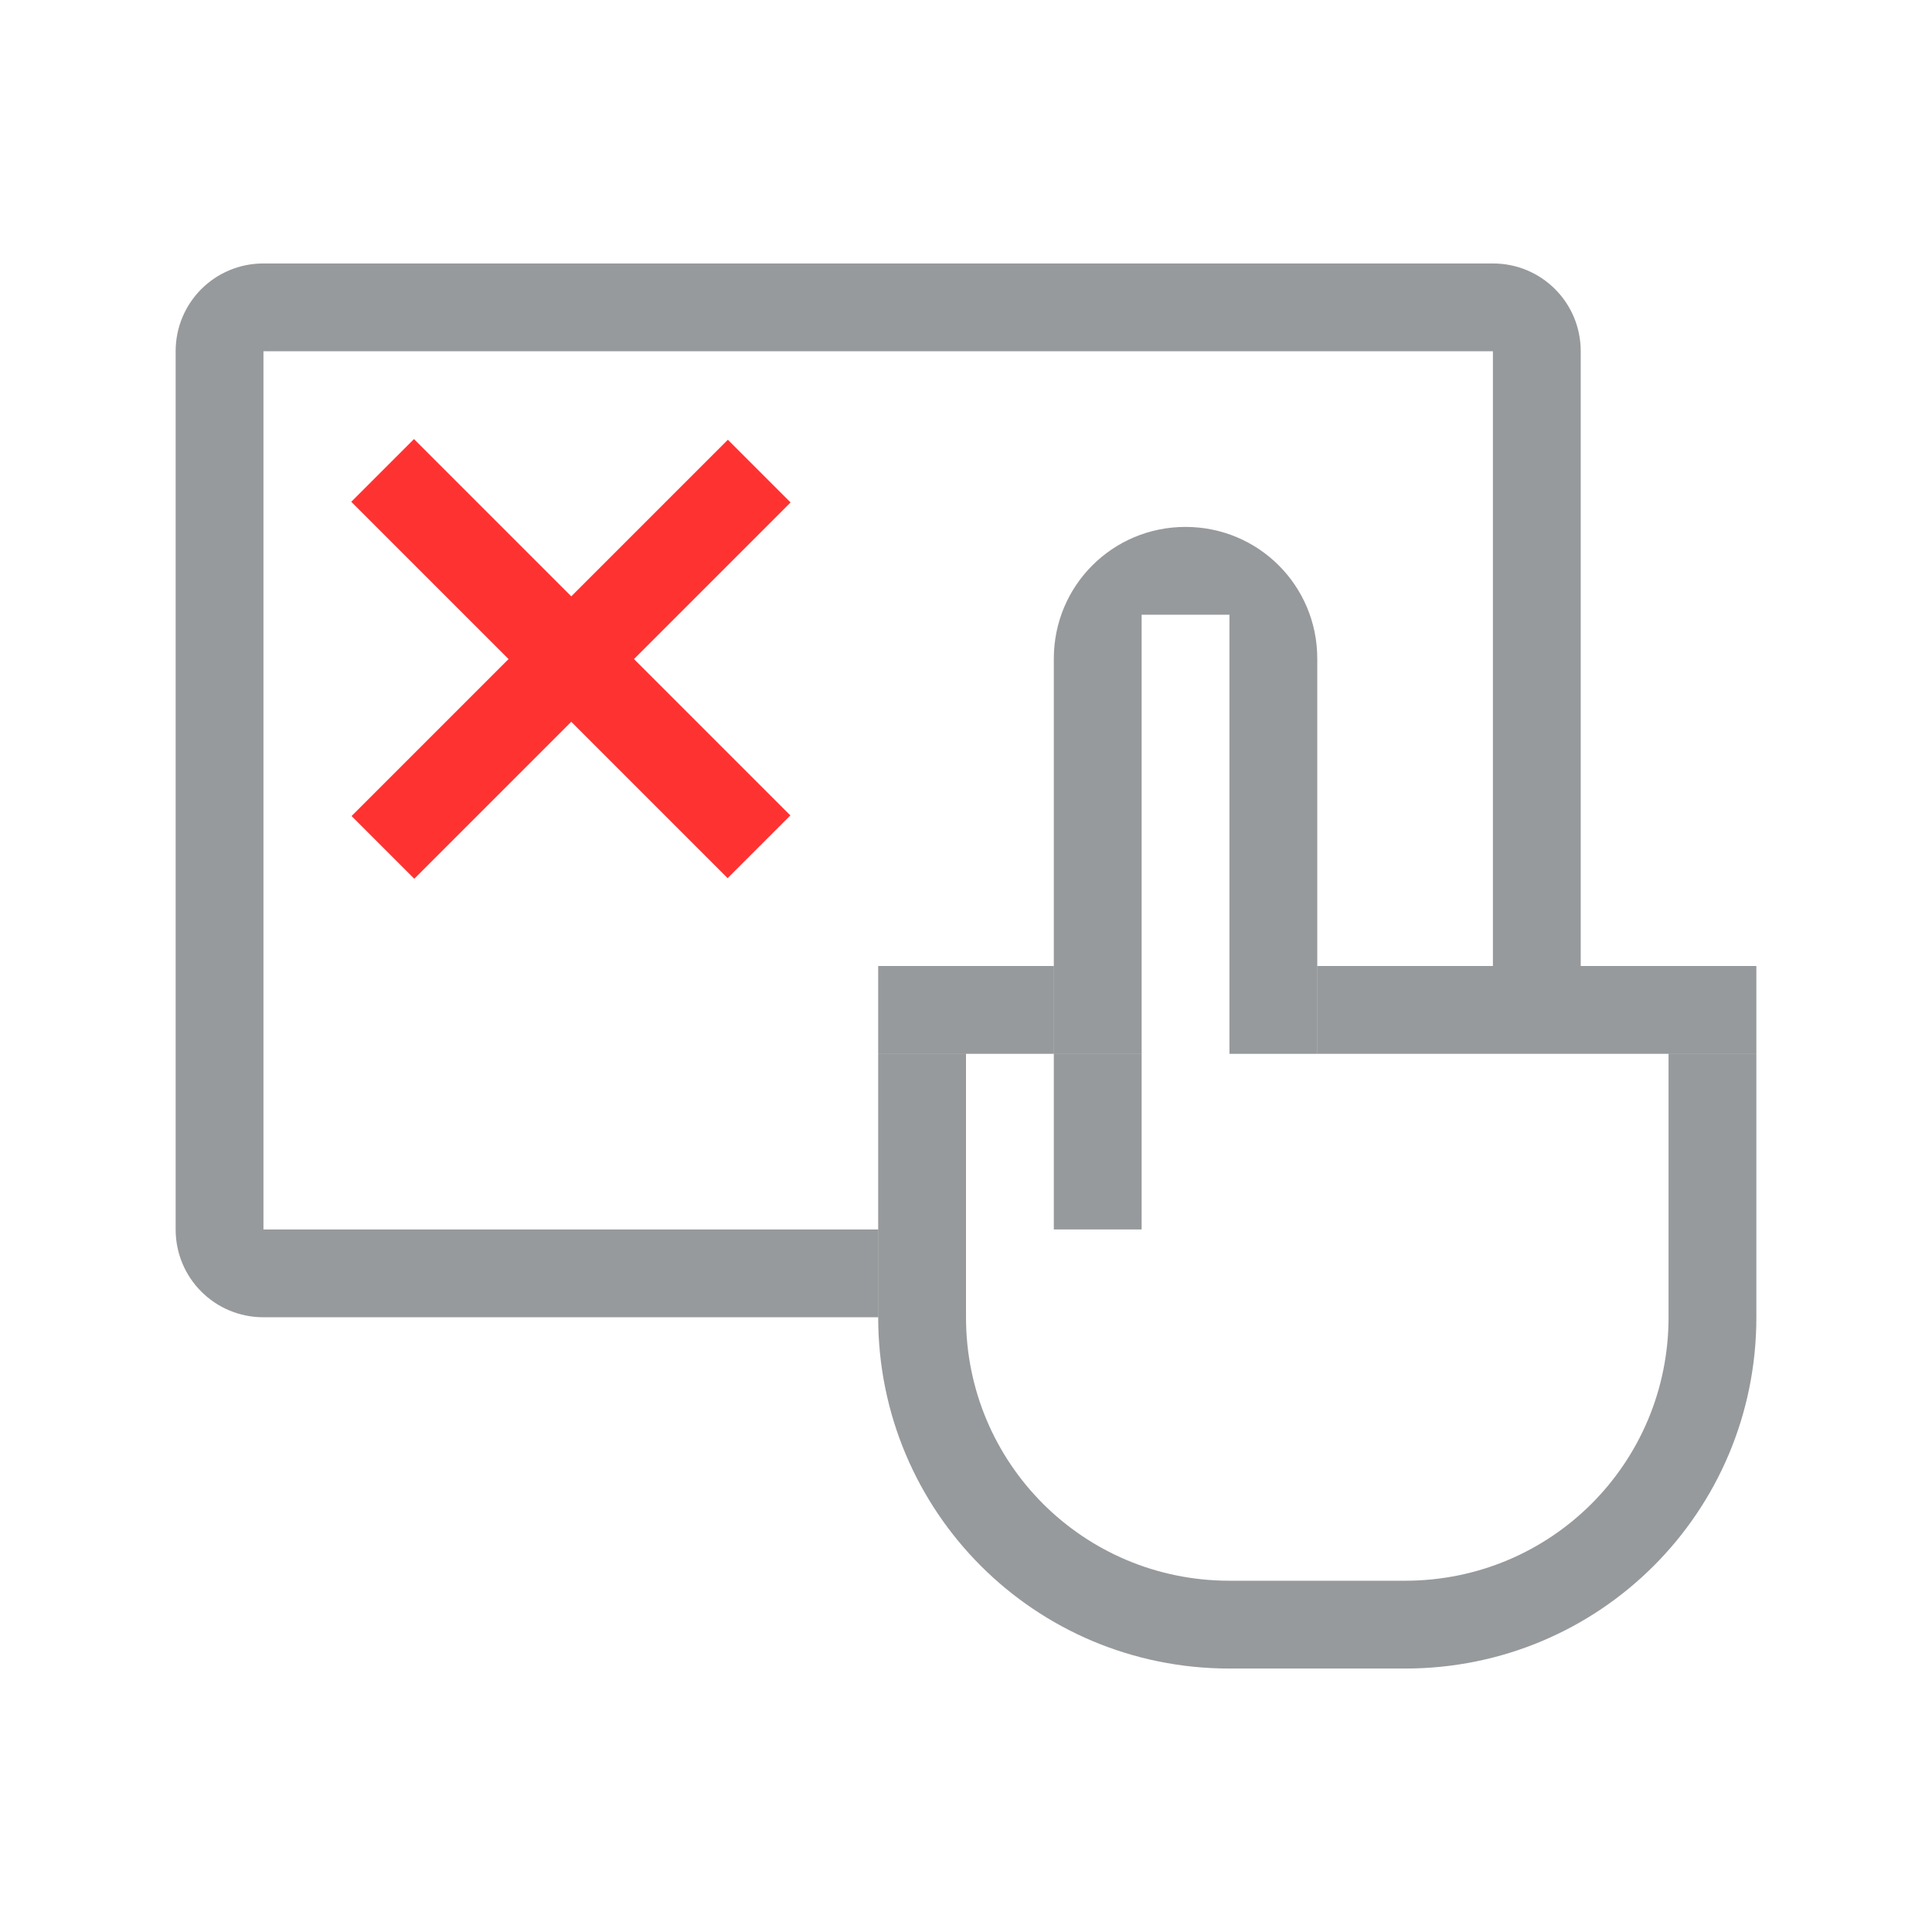 <?xml version="1.0" encoding="UTF-8" standalone="no"?>
<svg
   width="22"
   height="22"
   version="1.1"
   viewBox="0 0 22 22"
   id="svg89"
   xmlns="http://www.w3.org/2000/svg"
   xmlns:svg="http://www.w3.org/2000/svg"
   xmlns:rdf="http://www.w3.org/1999/02/22-rdf-syntax-ns#"
   xmlns:cc="http://creativecommons.org/ns#"
   xmlns:dc="http://purl.org/dc/elements/1.1/">
  <defs
     id="defs5">
    <style
       id="current-color-scheme"
       type="text/css">.ColorScheme-Text {
        color:#31363b;
      }
      .ColorScheme-Background {
        color:#eff0f1;
      }
      .ColorScheme-Highlight {
        color:#3daee9;
      }
      .ColorScheme-ViewText {
        color:#31363b;
      }
      .ColorScheme-ViewBackground {
        color:#fcfcfc;
      }
      .ColorScheme-ViewHover {
        color:#93cee9;
      }
      .ColorScheme-ViewFocus{
        color:#3daee9;
      }
      .ColorScheme-ButtonText {
        color:#31363b;
      }
      .ColorScheme-ButtonBackground {
        color:#eff0f1;
      }
      .ColorScheme-ButtonHover {
        color:#93cee9;
      }
      .ColorScheme-ButtonFocus{
        color:#3daee9;
      }
      .ColorScheme-NegativeText {
        color:#da4453;
      }</style>
    <style
       type="text/css"
       id="style3" />
  </defs>
  <g
     id="22-22-touchpad_disabled"
     transform="translate(22,55)">
    <g
       transform="translate(0,-65)"
       id="g80">
      <path
         d="M -22,10 V 32 H 0 V 10 Z"
         fill="none"
         id="path64" />
      <g
         transform="translate(32,27)"
         fill="currentColor"
         class="ColorScheme-Text"
         id="g78">
        <path
           d="m -51,-14 c -0.554,0 -1,0.446 -1,1 v 10 c 0,0.554 0.446,1 1,1 h 7 v -1 h -7 v -10 h 14 v 7 h 1 v -7 c 0,-0.554 -0.446,-1 -1,-1 z"
           opacity="0.5"
           id="path66" />
        <path
           d="m -44,-5 v 3 c 0,2.216 1.784,4 4,4 h 2 c 2.216,0 4,-1.784 4,-4 v -3 h -1 v 3 c 0,1.662 -1.338,3 -3,3 h -2 c -1.662,0 -3,-1.338 -3,-3 v -3 z"
           opacity="0.5"
           id="path68" />
        <path
           d="m -40.5,-11 c -0.831,0 -1.5,0.669 -1.5,1.5 V -5 h 1 v -5 h 1 v 5 h 1 v -4.5 c 0,-0.831 -0.669,-1.5 -1.5,-1.5 z"
           opacity="0.5"
           id="path70" />
        <rect
           x="-44"
           y="-6"
           width="2"
           height="1"
           ry="0"
           opacity="0.5"
           id="rect72" />
        <rect
           x="-42"
           y="-5"
           width="1"
           height="2"
           ry="0"
           opacity="0.5"
           id="rect74" />
        <rect
           x="-39"
           y="-6"
           width="5"
           height="1"
           ry="0"
           opacity="0.5"
           id="rect76" />
      </g>
    </g>
    <g
       transform="translate(-1.05)"
       fill="#ff3232"
       id="g86">
      <rect
         transform="rotate(45)"
         x="-46.836"
         y="-23.875"
         width="6.061"
         height="1.01"
         ry="0"
         id="rect82" />
      <rect
         transform="matrix(-0.707,0.707,0.707,0.707,0,0)"
         x="-26.401"
         y="-44.31"
         width="6.061"
         height="1.01"
         ry="0"
         id="rect84" />
    </g>
  </g>
</svg>
